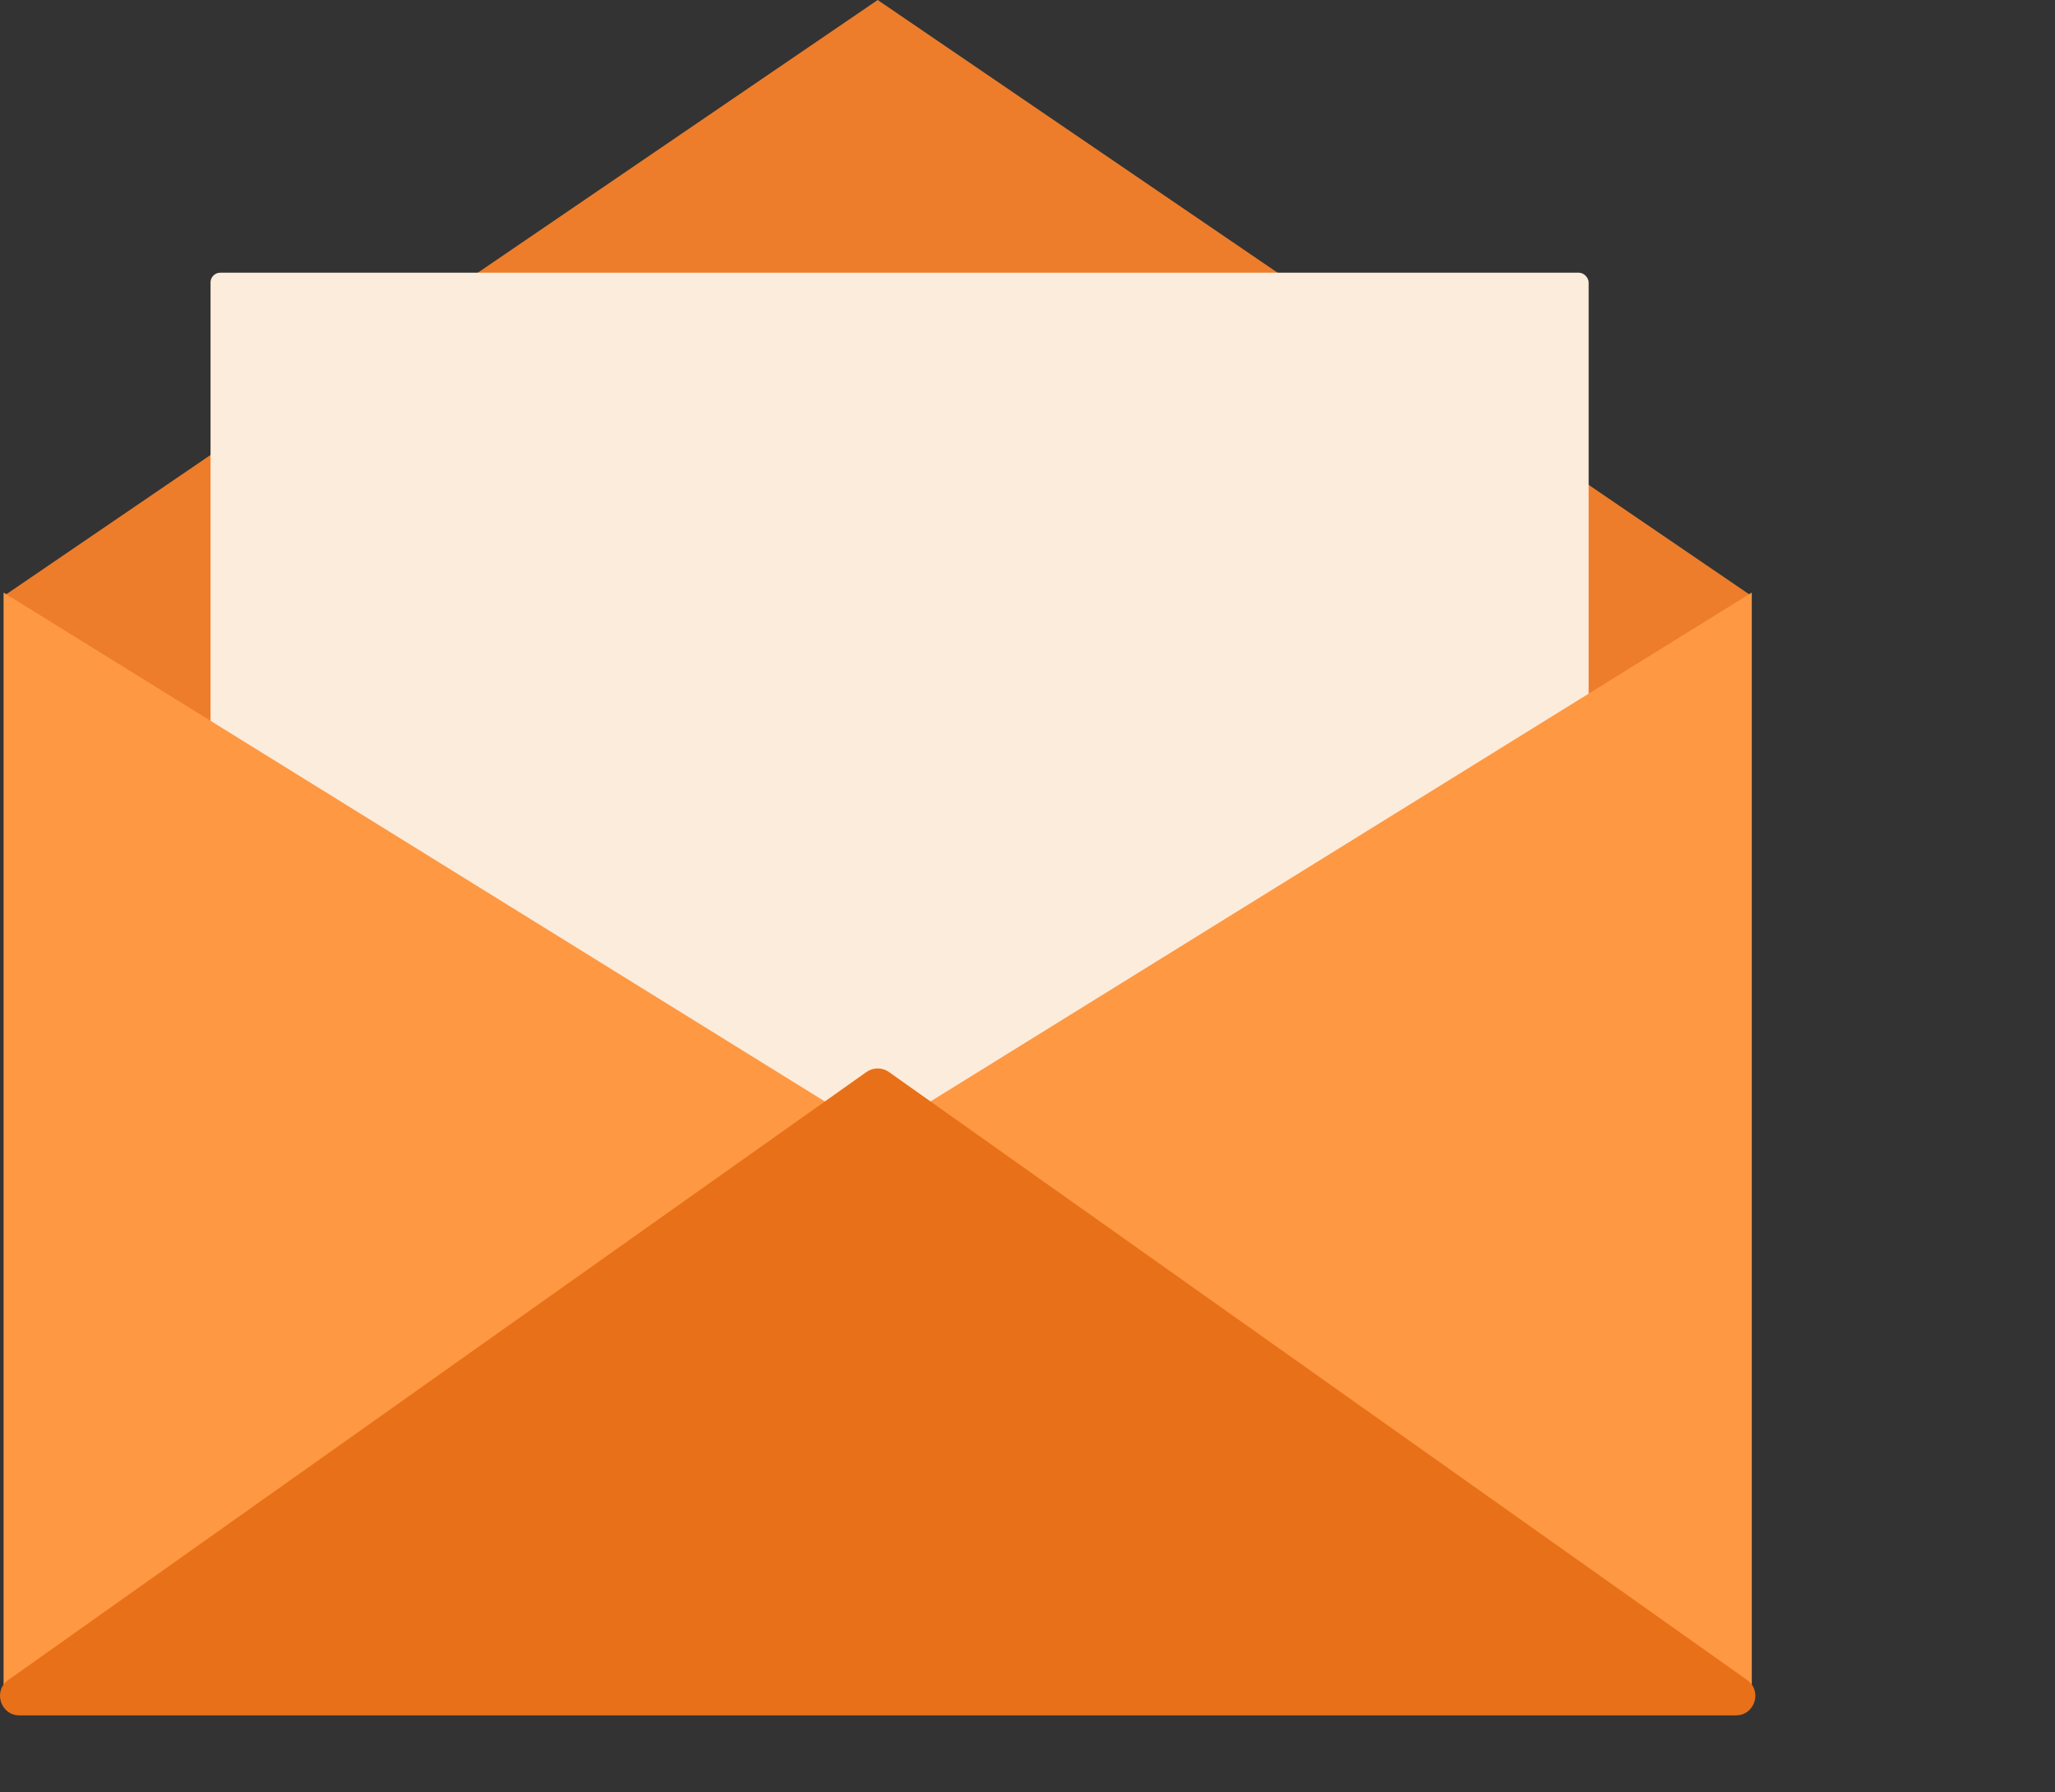 <svg width="422" height="368" viewBox="0 0 422 368" fill="none" xmlns="http://www.w3.org/2000/svg">
<rect x="0" y="0" width="422" height="368" fill="#333333" stroke="none"/>
<rect x="1.234" y="122" width="358" height="228" fill="#ED7D2B"/>
<path d="M180.236 0L359.503 122.25H0.969L180.236 0Z" fill="#ED7D2B"/>
<rect x="43.234" y="56" width="283" height="261" rx="2" fill="#FCECDC"/>
<path d="M185.234 236L0.734 350.315L0.734 121.685L185.234 236Z" fill="#FE9843"/>
<path d="M175.234 236L359.734 121.685V350.315L175.234 236Z" fill="#FE9843"/>
<path d="M177.923 220.138C179.308 219.157 181.162 219.157 182.548 220.138L358.776 344.986C361.957 347.24 360.363 352.25 356.463 352.25H4.008C0.108 352.25 -1.486 347.24 1.695 344.986L177.923 220.138Z" fill="#E87018"/>
</svg>

